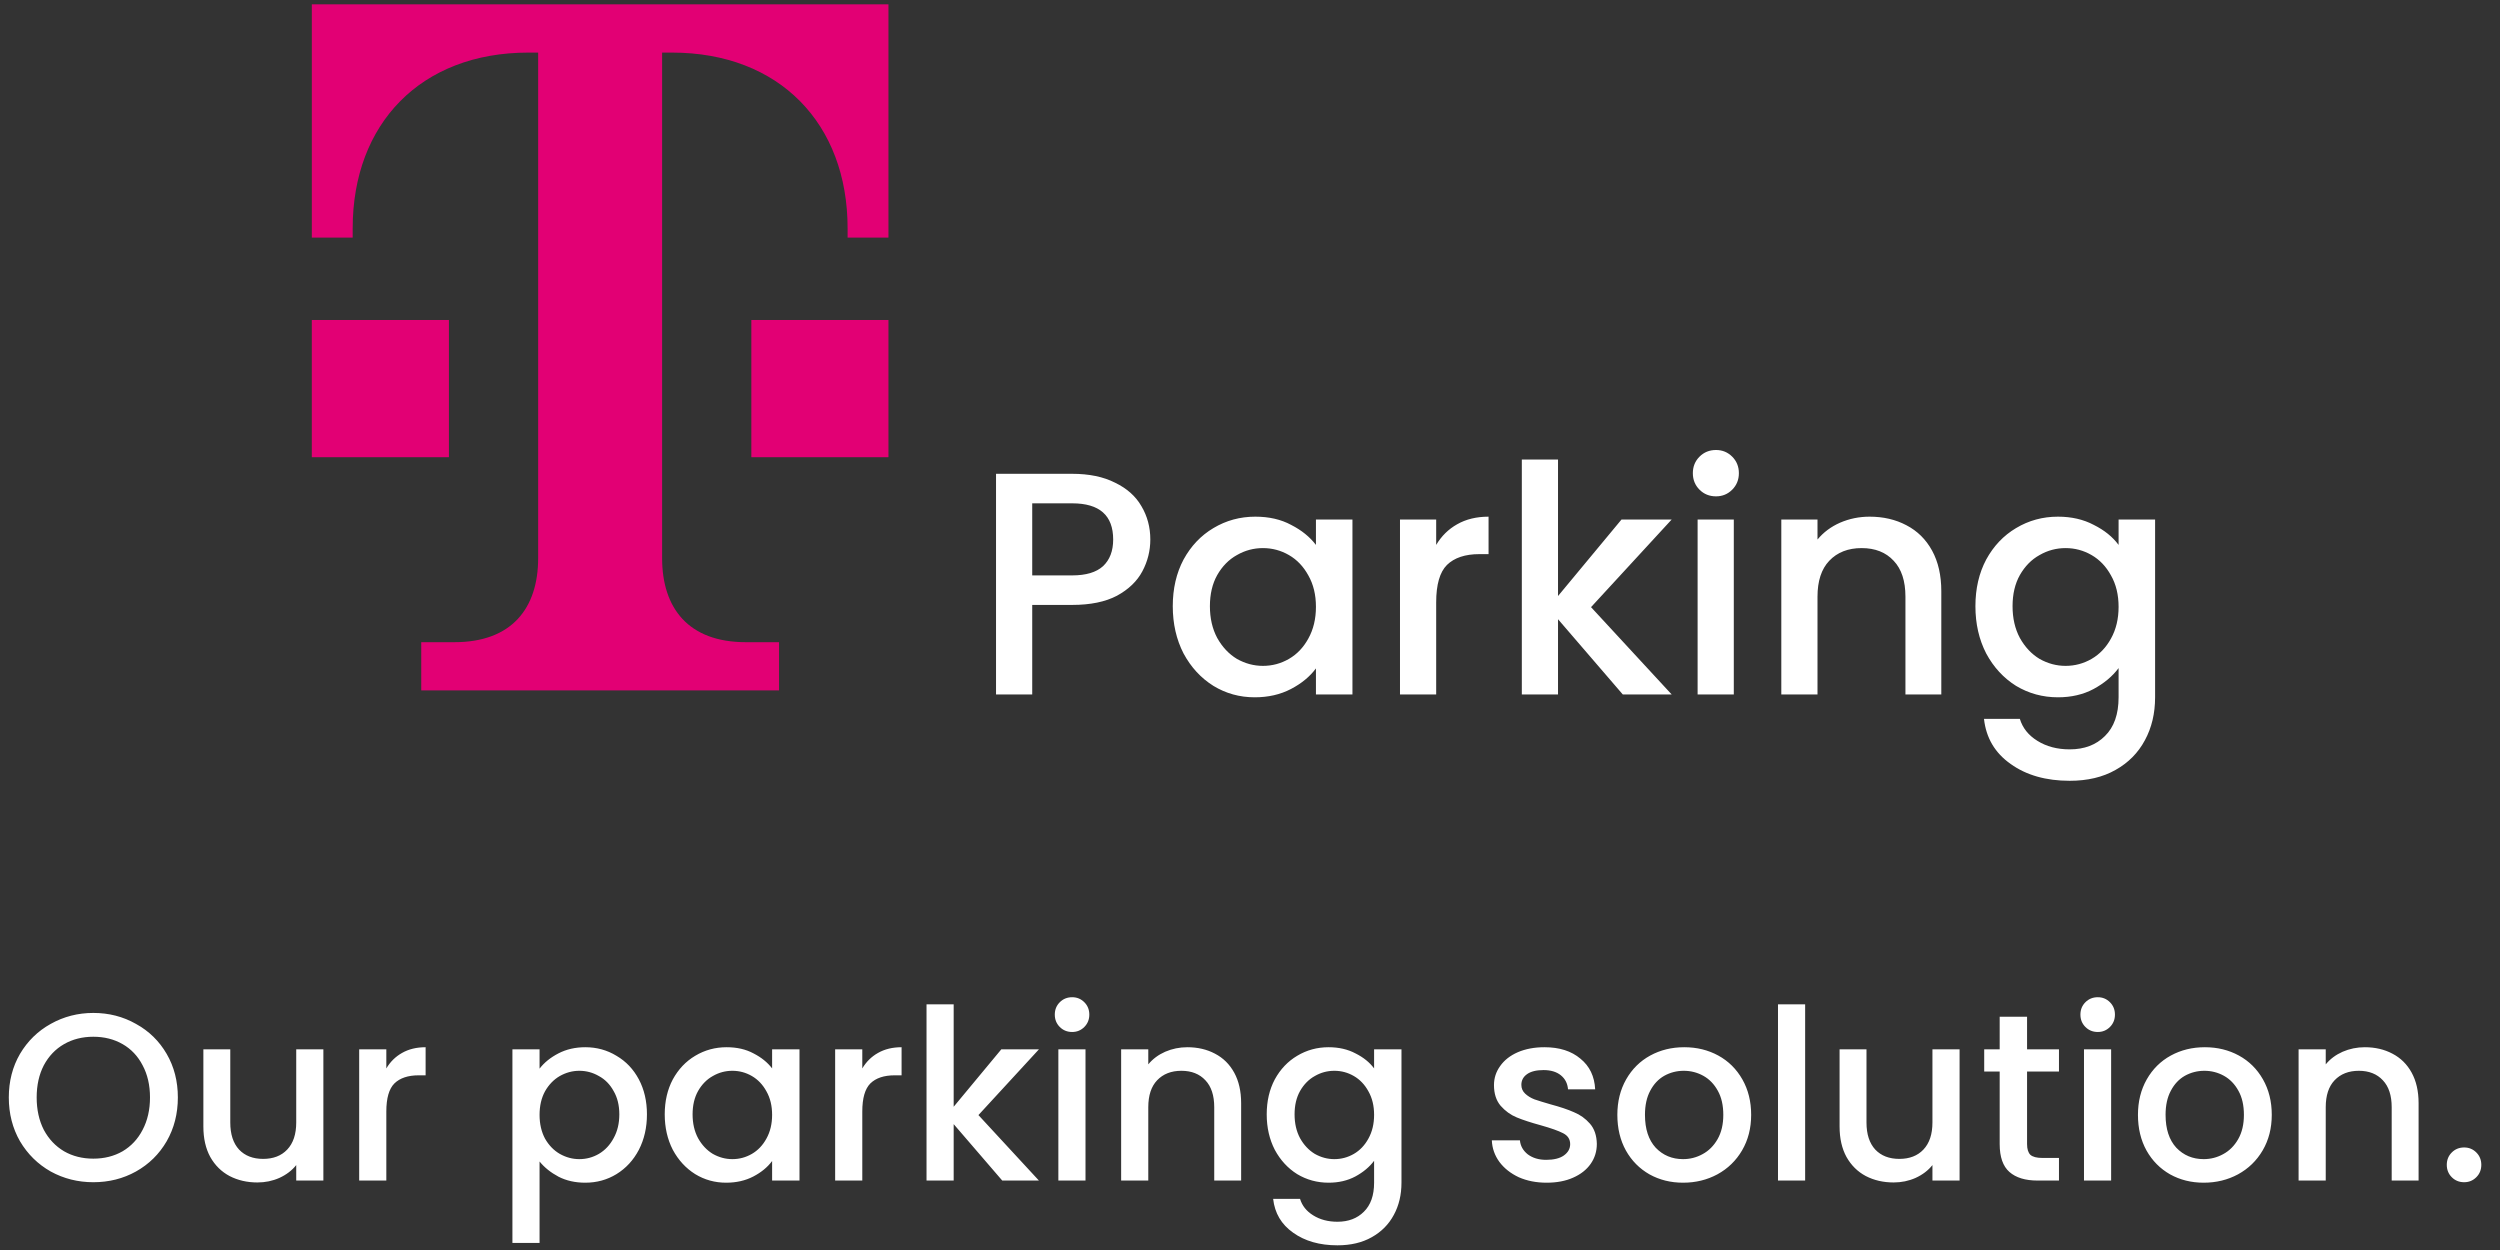 <svg width="252" height="126" viewBox="0 0 252 126" fill="none" xmlns="http://www.w3.org/2000/svg">
<rect x="0" y="0" width="252" height="126" fill="#333333" stroke="none"/>
<path d="M9.408 119.168C7.856 119.168 6.424 118.808 5.112 118.088C3.816 117.352 2.784 116.336 2.016 115.04C1.264 113.728 0.888 112.256 0.888 110.624C0.888 108.992 1.264 107.528 2.016 106.232C2.784 104.936 3.816 103.928 5.112 103.208C6.424 102.472 7.856 102.104 9.408 102.104C10.976 102.104 12.408 102.472 13.704 103.208C15.016 103.928 16.048 104.936 16.8 106.232C17.552 107.528 17.928 108.992 17.928 110.624C17.928 112.256 17.552 113.728 16.8 115.04C16.048 116.336 15.016 117.352 13.704 118.088C12.408 118.808 10.976 119.168 9.408 119.168ZM9.408 116.792C10.512 116.792 11.496 116.544 12.36 116.048C13.224 115.536 13.896 114.816 14.376 113.888C14.872 112.944 15.12 111.856 15.12 110.624C15.12 109.392 14.872 108.312 14.376 107.384C13.896 106.456 13.224 105.744 12.36 105.248C11.496 104.752 10.512 104.504 9.408 104.504C8.304 104.504 7.32 104.752 6.456 105.248C5.592 105.744 4.912 106.456 4.416 107.384C3.936 108.312 3.696 109.392 3.696 110.624C3.696 111.856 3.936 112.944 4.416 113.888C4.912 114.816 5.592 115.536 6.456 116.048C7.32 116.544 8.304 116.792 9.408 116.792ZM32.596 105.776V119H29.86V117.44C29.428 117.984 28.86 118.416 28.156 118.736C27.468 119.04 26.732 119.192 25.948 119.192C24.908 119.192 23.972 118.976 23.14 118.544C22.324 118.112 21.676 117.472 21.196 116.624C20.732 115.776 20.5 114.752 20.5 113.552V105.776H23.212V113.144C23.212 114.328 23.508 115.24 24.1 115.88C24.692 116.504 25.5 116.816 26.524 116.816C27.548 116.816 28.356 116.504 28.948 115.88C29.556 115.24 29.86 114.328 29.86 113.144V105.776H32.596ZM38.942 107.696C39.342 107.024 39.87 106.504 40.526 106.136C41.198 105.752 41.99 105.56 42.902 105.56V108.392H42.206C41.134 108.392 40.318 108.664 39.758 109.208C39.214 109.752 38.942 110.696 38.942 112.04V119H36.206V105.776H38.942V107.696ZM54.388 107.72C54.852 107.112 55.484 106.6 56.284 106.184C57.084 105.768 57.988 105.56 58.996 105.56C60.148 105.56 61.196 105.848 62.14 106.424C63.1 106.984 63.852 107.776 64.396 108.8C64.94 109.824 65.212 111 65.212 112.328C65.212 113.656 64.94 114.848 64.396 115.904C63.852 116.944 63.1 117.76 62.14 118.352C61.196 118.928 60.148 119.216 58.996 119.216C57.988 119.216 57.092 119.016 56.308 118.616C55.524 118.2 54.884 117.688 54.388 117.08V125.288H51.652V105.776H54.388V107.72ZM62.428 112.328C62.428 111.416 62.236 110.632 61.852 109.976C61.484 109.304 60.988 108.8 60.364 108.464C59.756 108.112 59.1 107.936 58.396 107.936C57.708 107.936 57.052 108.112 56.428 108.464C55.82 108.816 55.324 109.328 54.94 110C54.572 110.672 54.388 111.464 54.388 112.376C54.388 113.288 54.572 114.088 54.94 114.776C55.324 115.448 55.82 115.96 56.428 116.312C57.052 116.664 57.708 116.84 58.396 116.84C59.1 116.84 59.756 116.664 60.364 116.312C60.988 115.944 61.484 115.416 61.852 114.728C62.236 114.04 62.428 113.24 62.428 112.328ZM67.005 112.328C67.005 111 67.277 109.824 67.821 108.8C68.381 107.776 69.133 106.984 70.077 106.424C71.037 105.848 72.093 105.56 73.245 105.56C74.285 105.56 75.189 105.768 75.957 106.184C76.741 106.584 77.365 107.088 77.829 107.696V105.776H80.589V119H77.829V117.032C77.365 117.656 76.733 118.176 75.933 118.592C75.133 119.008 74.221 119.216 73.197 119.216C72.061 119.216 71.021 118.928 70.077 118.352C69.133 117.76 68.381 116.944 67.821 115.904C67.277 114.848 67.005 113.656 67.005 112.328ZM77.829 112.376C77.829 111.464 77.637 110.672 77.253 110C76.885 109.328 76.397 108.816 75.789 108.464C75.181 108.112 74.525 107.936 73.821 107.936C73.117 107.936 72.461 108.112 71.853 108.464C71.245 108.8 70.749 109.304 70.365 109.976C69.997 110.632 69.813 111.416 69.813 112.328C69.813 113.24 69.997 114.04 70.365 114.728C70.749 115.416 71.245 115.944 71.853 116.312C72.477 116.664 73.133 116.84 73.821 116.84C74.525 116.84 75.181 116.664 75.789 116.312C76.397 115.96 76.885 115.448 77.253 114.776C77.637 114.088 77.829 113.288 77.829 112.376ZM86.919 107.696C87.319 107.024 87.847 106.504 88.503 106.136C89.175 105.752 89.967 105.56 90.879 105.56V108.392H90.183C89.111 108.392 88.295 108.664 87.735 109.208C87.191 109.752 86.919 110.696 86.919 112.04V119H84.183V105.776H86.919V107.696ZM98.626 112.4L104.722 119H101.026L96.13 113.312V119H93.394V101.24H96.13V111.56L100.93 105.776H104.722L98.626 112.4ZM108.075 104.024C107.579 104.024 107.163 103.856 106.827 103.52C106.491 103.184 106.323 102.768 106.323 102.272C106.323 101.776 106.491 101.36 106.827 101.024C107.163 100.688 107.579 100.52 108.075 100.52C108.555 100.52 108.963 100.688 109.299 101.024C109.635 101.36 109.803 101.776 109.803 102.272C109.803 102.768 109.635 103.184 109.299 103.52C108.963 103.856 108.555 104.024 108.075 104.024ZM109.419 105.776V119H106.683V105.776H109.419ZM119.683 105.56C120.723 105.56 121.651 105.776 122.467 106.208C123.299 106.64 123.947 107.28 124.411 108.128C124.875 108.976 125.107 110 125.107 111.2V119H122.395V111.608C122.395 110.424 122.099 109.52 121.507 108.896C120.915 108.256 120.107 107.936 119.083 107.936C118.059 107.936 117.243 108.256 116.635 108.896C116.043 109.52 115.747 110.424 115.747 111.608V119H113.011V105.776H115.747V107.288C116.195 106.744 116.763 106.32 117.451 106.016C118.155 105.712 118.899 105.56 119.683 105.56ZM133.925 105.56C134.949 105.56 135.853 105.768 136.637 106.184C137.437 106.584 138.061 107.088 138.509 107.696V105.776H141.269V119.216C141.269 120.432 141.013 121.512 140.501 122.456C139.989 123.416 139.245 124.168 138.269 124.712C137.309 125.256 136.157 125.528 134.813 125.528C133.021 125.528 131.533 125.104 130.349 124.256C129.165 123.424 128.493 122.288 128.333 120.848H131.045C131.253 121.536 131.693 122.088 132.365 122.504C133.053 122.936 133.869 123.152 134.813 123.152C135.917 123.152 136.805 122.816 137.477 122.144C138.165 121.472 138.509 120.496 138.509 119.216V117.008C138.045 117.632 137.413 118.16 136.613 118.592C135.829 119.008 134.933 119.216 133.925 119.216C132.773 119.216 131.717 118.928 130.757 118.352C129.813 117.76 129.061 116.944 128.501 115.904C127.957 114.848 127.685 113.656 127.685 112.328C127.685 111 127.957 109.824 128.501 108.8C129.061 107.776 129.813 106.984 130.757 106.424C131.717 105.848 132.773 105.56 133.925 105.56ZM138.509 112.376C138.509 111.464 138.317 110.672 137.933 110C137.565 109.328 137.077 108.816 136.469 108.464C135.861 108.112 135.205 107.936 134.501 107.936C133.797 107.936 133.141 108.112 132.533 108.464C131.925 108.8 131.429 109.304 131.045 109.976C130.677 110.632 130.493 111.416 130.493 112.328C130.493 113.24 130.677 114.04 131.045 114.728C131.429 115.416 131.925 115.944 132.533 116.312C133.157 116.664 133.813 116.84 134.501 116.84C135.205 116.84 135.861 116.664 136.469 116.312C137.077 115.96 137.565 115.448 137.933 114.776C138.317 114.088 138.509 113.288 138.509 112.376ZM155.897 119.216C154.857 119.216 153.921 119.032 153.089 118.664C152.273 118.28 151.625 117.768 151.145 117.128C150.665 116.472 150.409 115.744 150.377 114.944H153.209C153.257 115.504 153.521 115.976 154.001 116.36C154.497 116.728 155.113 116.912 155.849 116.912C156.617 116.912 157.209 116.768 157.625 116.48C158.057 116.176 158.273 115.792 158.273 115.328C158.273 114.832 158.033 114.464 157.553 114.224C157.089 113.984 156.345 113.72 155.321 113.432C154.329 113.16 153.521 112.896 152.897 112.64C152.273 112.384 151.729 111.992 151.265 111.464C150.817 110.936 150.593 110.24 150.593 109.376C150.593 108.672 150.801 108.032 151.217 107.456C151.633 106.864 152.225 106.4 152.993 106.064C153.777 105.728 154.673 105.56 155.681 105.56C157.185 105.56 158.393 105.944 159.305 106.712C160.233 107.464 160.729 108.496 160.793 109.808H158.057C158.009 109.216 157.769 108.744 157.337 108.392C156.905 108.04 156.321 107.864 155.585 107.864C154.865 107.864 154.313 108 153.929 108.272C153.545 108.544 153.353 108.904 153.353 109.352C153.353 109.704 153.481 110 153.737 110.24C153.993 110.48 154.305 110.672 154.673 110.816C155.041 110.944 155.585 111.112 156.305 111.32C157.265 111.576 158.049 111.84 158.657 112.112C159.281 112.368 159.817 112.752 160.265 113.264C160.713 113.776 160.945 114.456 160.961 115.304C160.961 116.056 160.753 116.728 160.337 117.32C159.921 117.912 159.329 118.376 158.561 118.712C157.809 119.048 156.921 119.216 155.897 119.216ZM169.653 119.216C168.405 119.216 167.277 118.936 166.269 118.376C165.261 117.8 164.469 117 163.893 115.976C163.317 114.936 163.029 113.736 163.029 112.376C163.029 111.032 163.325 109.84 163.917 108.8C164.509 107.76 165.317 106.96 166.341 106.4C167.365 105.84 168.509 105.56 169.773 105.56C171.037 105.56 172.181 105.84 173.205 106.4C174.229 106.96 175.037 107.76 175.629 108.8C176.221 109.84 176.517 111.032 176.517 112.376C176.517 113.72 176.213 114.912 175.605 115.952C174.997 116.992 174.165 117.8 173.109 118.376C172.069 118.936 170.917 119.216 169.653 119.216ZM169.653 116.84C170.357 116.84 171.013 116.672 171.621 116.336C172.245 116 172.749 115.496 173.133 114.824C173.517 114.152 173.709 113.336 173.709 112.376C173.709 111.416 173.525 110.608 173.157 109.952C172.789 109.28 172.301 108.776 171.693 108.44C171.085 108.104 170.429 107.936 169.725 107.936C169.021 107.936 168.365 108.104 167.757 108.44C167.165 108.776 166.693 109.28 166.341 109.952C165.989 110.608 165.813 111.416 165.813 112.376C165.813 113.8 166.173 114.904 166.893 115.688C167.629 116.456 168.549 116.84 169.653 116.84ZM181.958 101.24V119H179.222V101.24H181.958ZM197.526 105.776V119H194.79V117.44C194.358 117.984 193.79 118.416 193.086 118.736C192.398 119.04 191.662 119.192 190.878 119.192C189.838 119.192 188.902 118.976 188.07 118.544C187.254 118.112 186.606 117.472 186.126 116.624C185.662 115.776 185.43 114.752 185.43 113.552V105.776H188.142V113.144C188.142 114.328 188.438 115.24 189.03 115.88C189.622 116.504 190.43 116.816 191.454 116.816C192.478 116.816 193.286 116.504 193.878 115.88C194.486 115.24 194.79 114.328 194.79 113.144V105.776H197.526ZM204.328 108.008V115.328C204.328 115.824 204.44 116.184 204.664 116.408C204.904 116.616 205.304 116.72 205.864 116.72H207.544V119H205.384C204.152 119 203.208 118.712 202.552 118.136C201.896 117.56 201.568 116.624 201.568 115.328V108.008H200.008V105.776H201.568V102.488H204.328V105.776H207.544V108.008H204.328ZM211.458 104.024C210.962 104.024 210.546 103.856 210.21 103.52C209.874 103.184 209.706 102.768 209.706 102.272C209.706 101.776 209.874 101.36 210.21 101.024C210.546 100.688 210.962 100.52 211.458 100.52C211.938 100.52 212.346 100.688 212.682 101.024C213.018 101.36 213.186 101.776 213.186 102.272C213.186 102.768 213.018 103.184 212.682 103.52C212.346 103.856 211.938 104.024 211.458 104.024ZM212.802 105.776V119H210.066V105.776H212.802ZM222.13 119.216C220.882 119.216 219.754 118.936 218.746 118.376C217.738 117.8 216.946 117 216.37 115.976C215.794 114.936 215.506 113.736 215.506 112.376C215.506 111.032 215.802 109.84 216.394 108.8C216.986 107.76 217.794 106.96 218.818 106.4C219.842 105.84 220.986 105.56 222.25 105.56C223.514 105.56 224.658 105.84 225.682 106.4C226.706 106.96 227.514 107.76 228.106 108.8C228.698 109.84 228.994 111.032 228.994 112.376C228.994 113.72 228.69 114.912 228.082 115.952C227.474 116.992 226.642 117.8 225.586 118.376C224.546 118.936 223.394 119.216 222.13 119.216ZM222.13 116.84C222.834 116.84 223.49 116.672 224.098 116.336C224.722 116 225.226 115.496 225.61 114.824C225.994 114.152 226.186 113.336 226.186 112.376C226.186 111.416 226.002 110.608 225.634 109.952C225.266 109.28 224.778 108.776 224.17 108.44C223.562 108.104 222.906 107.936 222.202 107.936C221.498 107.936 220.842 108.104 220.234 108.44C219.642 108.776 219.17 109.28 218.818 109.952C218.466 110.608 218.29 111.416 218.29 112.376C218.29 113.8 218.65 114.904 219.37 115.688C220.106 116.456 221.026 116.84 222.13 116.84ZM238.37 105.56C239.41 105.56 240.338 105.776 241.154 106.208C241.986 106.64 242.634 107.28 243.098 108.128C243.562 108.976 243.794 110 243.794 111.2V119H241.082V111.608C241.082 110.424 240.786 109.52 240.194 108.896C239.602 108.256 238.794 107.936 237.77 107.936C236.746 107.936 235.93 108.256 235.322 108.896C234.73 109.52 234.434 110.424 234.434 111.608V119H231.698V105.776H234.434V107.288C234.882 106.744 235.45 106.32 236.138 106.016C236.842 105.712 237.586 105.56 238.37 105.56ZM248.388 119.168C247.892 119.168 247.476 119 247.14 118.664C246.804 118.328 246.636 117.912 246.636 117.416C246.636 116.92 246.804 116.504 247.14 116.168C247.476 115.832 247.892 115.664 248.388 115.664C248.868 115.664 249.276 115.832 249.612 116.168C249.948 116.504 250.116 116.92 250.116 117.416C250.116 117.912 249.948 118.328 249.612 118.664C249.276 119 248.868 119.168 248.388 119.168Z" fill="white"/>
<path d="M115.952 54.384C115.952 55.515 115.685 56.581 115.152 57.584C114.619 58.587 113.765 59.408 112.592 60.048C111.419 60.667 109.915 60.976 108.08 60.976H104.048V70H100.4V47.76H108.08C109.787 47.76 111.227 48.059 112.4 48.656C113.595 49.232 114.48 50.021 115.056 51.024C115.653 52.027 115.952 53.147 115.952 54.384ZM108.08 58C109.467 58 110.501 57.691 111.184 57.072C111.867 56.432 112.208 55.536 112.208 54.384C112.208 51.952 110.832 50.736 108.08 50.736H104.048V58H108.08ZM118.215 61.104C118.215 59.333 118.578 57.765 119.303 56.4C120.05 55.035 121.053 53.979 122.311 53.232C123.591 52.464 124.999 52.08 126.535 52.08C127.922 52.08 129.127 52.357 130.151 52.912C131.197 53.445 132.029 54.117 132.647 54.928V52.368H136.327V70H132.647V67.376C132.029 68.208 131.186 68.901 130.119 69.456C129.053 70.011 127.837 70.288 126.471 70.288C124.957 70.288 123.57 69.904 122.311 69.136C121.053 68.347 120.05 67.259 119.303 65.872C118.578 64.464 118.215 62.875 118.215 61.104ZM132.647 61.168C132.647 59.952 132.391 58.896 131.879 58C131.389 57.104 130.738 56.421 129.927 55.952C129.117 55.483 128.242 55.248 127.303 55.248C126.365 55.248 125.49 55.483 124.679 55.952C123.869 56.4 123.207 57.072 122.695 57.968C122.205 58.843 121.959 59.888 121.959 61.104C121.959 62.32 122.205 63.387 122.695 64.304C123.207 65.221 123.869 65.925 124.679 66.416C125.511 66.885 126.386 67.12 127.303 67.12C128.242 67.12 129.117 66.885 129.927 66.416C130.738 65.947 131.389 65.264 131.879 64.368C132.391 63.451 132.647 62.384 132.647 61.168ZM144.767 54.928C145.3 54.032 146.004 53.339 146.879 52.848C147.775 52.336 148.831 52.08 150.047 52.08V55.856H149.119C147.689 55.856 146.601 56.219 145.855 56.944C145.129 57.669 144.767 58.928 144.767 60.72V70H141.119V52.368H144.767V54.928ZM160.376 61.2L168.504 70H163.576L157.048 62.416V70H153.4V46.32H157.048V60.08L163.448 52.368H168.504L160.376 61.2ZM172.975 50.032C172.313 50.032 171.759 49.808 171.311 49.36C170.863 48.912 170.639 48.357 170.639 47.696C170.639 47.035 170.863 46.48 171.311 46.032C171.759 45.584 172.313 45.36 172.975 45.36C173.615 45.36 174.159 45.584 174.607 46.032C175.055 46.48 175.279 47.035 175.279 47.696C175.279 48.357 175.055 48.912 174.607 49.36C174.159 49.808 173.615 50.032 172.975 50.032ZM174.767 52.368V70H171.119V52.368H174.767ZM188.452 52.08C189.839 52.08 191.076 52.368 192.164 52.944C193.274 53.52 194.138 54.373 194.756 55.504C195.375 56.635 195.684 58 195.684 59.6V70H192.068V60.144C192.068 58.565 191.674 57.36 190.884 56.528C190.095 55.675 189.018 55.248 187.652 55.248C186.287 55.248 185.199 55.675 184.388 56.528C183.599 57.36 183.204 58.565 183.204 60.144V70H179.556V52.368H183.204V54.384C183.802 53.659 184.559 53.093 185.476 52.688C186.415 52.283 187.407 52.08 188.452 52.08ZM207.442 52.08C208.807 52.08 210.012 52.357 211.058 52.912C212.124 53.445 212.956 54.117 213.554 54.928V52.368H217.234V70.288C217.234 71.909 216.892 73.349 216.21 74.608C215.527 75.888 214.535 76.891 213.234 77.616C211.954 78.341 210.418 78.704 208.626 78.704C206.236 78.704 204.252 78.139 202.674 77.008C201.095 75.899 200.199 74.384 199.986 72.464H203.602C203.879 73.381 204.466 74.117 205.362 74.672C206.279 75.248 207.367 75.536 208.626 75.536C210.098 75.536 211.282 75.088 212.178 74.192C213.095 73.296 213.554 71.995 213.554 70.288V67.344C212.935 68.176 212.092 68.88 211.026 69.456C209.98 70.011 208.786 70.288 207.442 70.288C205.906 70.288 204.498 69.904 203.218 69.136C201.959 68.347 200.956 67.259 200.21 65.872C199.484 64.464 199.122 62.875 199.122 61.104C199.122 59.333 199.484 57.765 200.21 56.4C200.956 55.035 201.959 53.979 203.218 53.232C204.498 52.464 205.906 52.08 207.442 52.08ZM213.554 61.168C213.554 59.952 213.298 58.896 212.786 58C212.295 57.104 211.644 56.421 210.834 55.952C210.023 55.483 209.148 55.248 208.21 55.248C207.271 55.248 206.396 55.483 205.586 55.952C204.775 56.4 204.114 57.072 203.602 57.968C203.111 58.843 202.866 59.888 202.866 61.104C202.866 62.32 203.111 63.387 203.602 64.304C204.114 65.221 204.775 65.925 205.586 66.416C206.418 66.885 207.292 67.12 208.21 67.12C209.148 67.12 210.023 66.885 210.834 66.416C211.644 65.947 212.295 65.264 212.786 64.368C213.298 63.451 213.554 62.384 213.554 61.168Z" fill="white"/>
<g clip-path="url(#clip0_4_4597)">
<path d="M78.527 69.594V64.732H75.176C69.395 64.732 66.741 61.305 66.741 56.261V5.301H67.735C78.562 5.301 85.438 12.467 85.438 23.003V23.947H89.556V0.438H31.432V23.947H35.55V23.003C35.55 12.467 42.425 5.301 53.252 5.301H54.246V56.261C54.246 61.305 51.593 64.732 45.812 64.732H42.461V69.594H78.527Z" fill="#E20074"/>
<path d="M89.556 46.086H75.735V32.255H89.556V46.086Z" fill="#E20074"/>
<path d="M45.252 46.086H31.43V32.255H45.252V46.086Z" fill="#E20074"/>
</g>
<defs>
<clipPath id="clip0_4_4597">
<rect width="59" height="70" fill="white" transform="translate(31)"/>
</clipPath>
</defs>
</svg>
